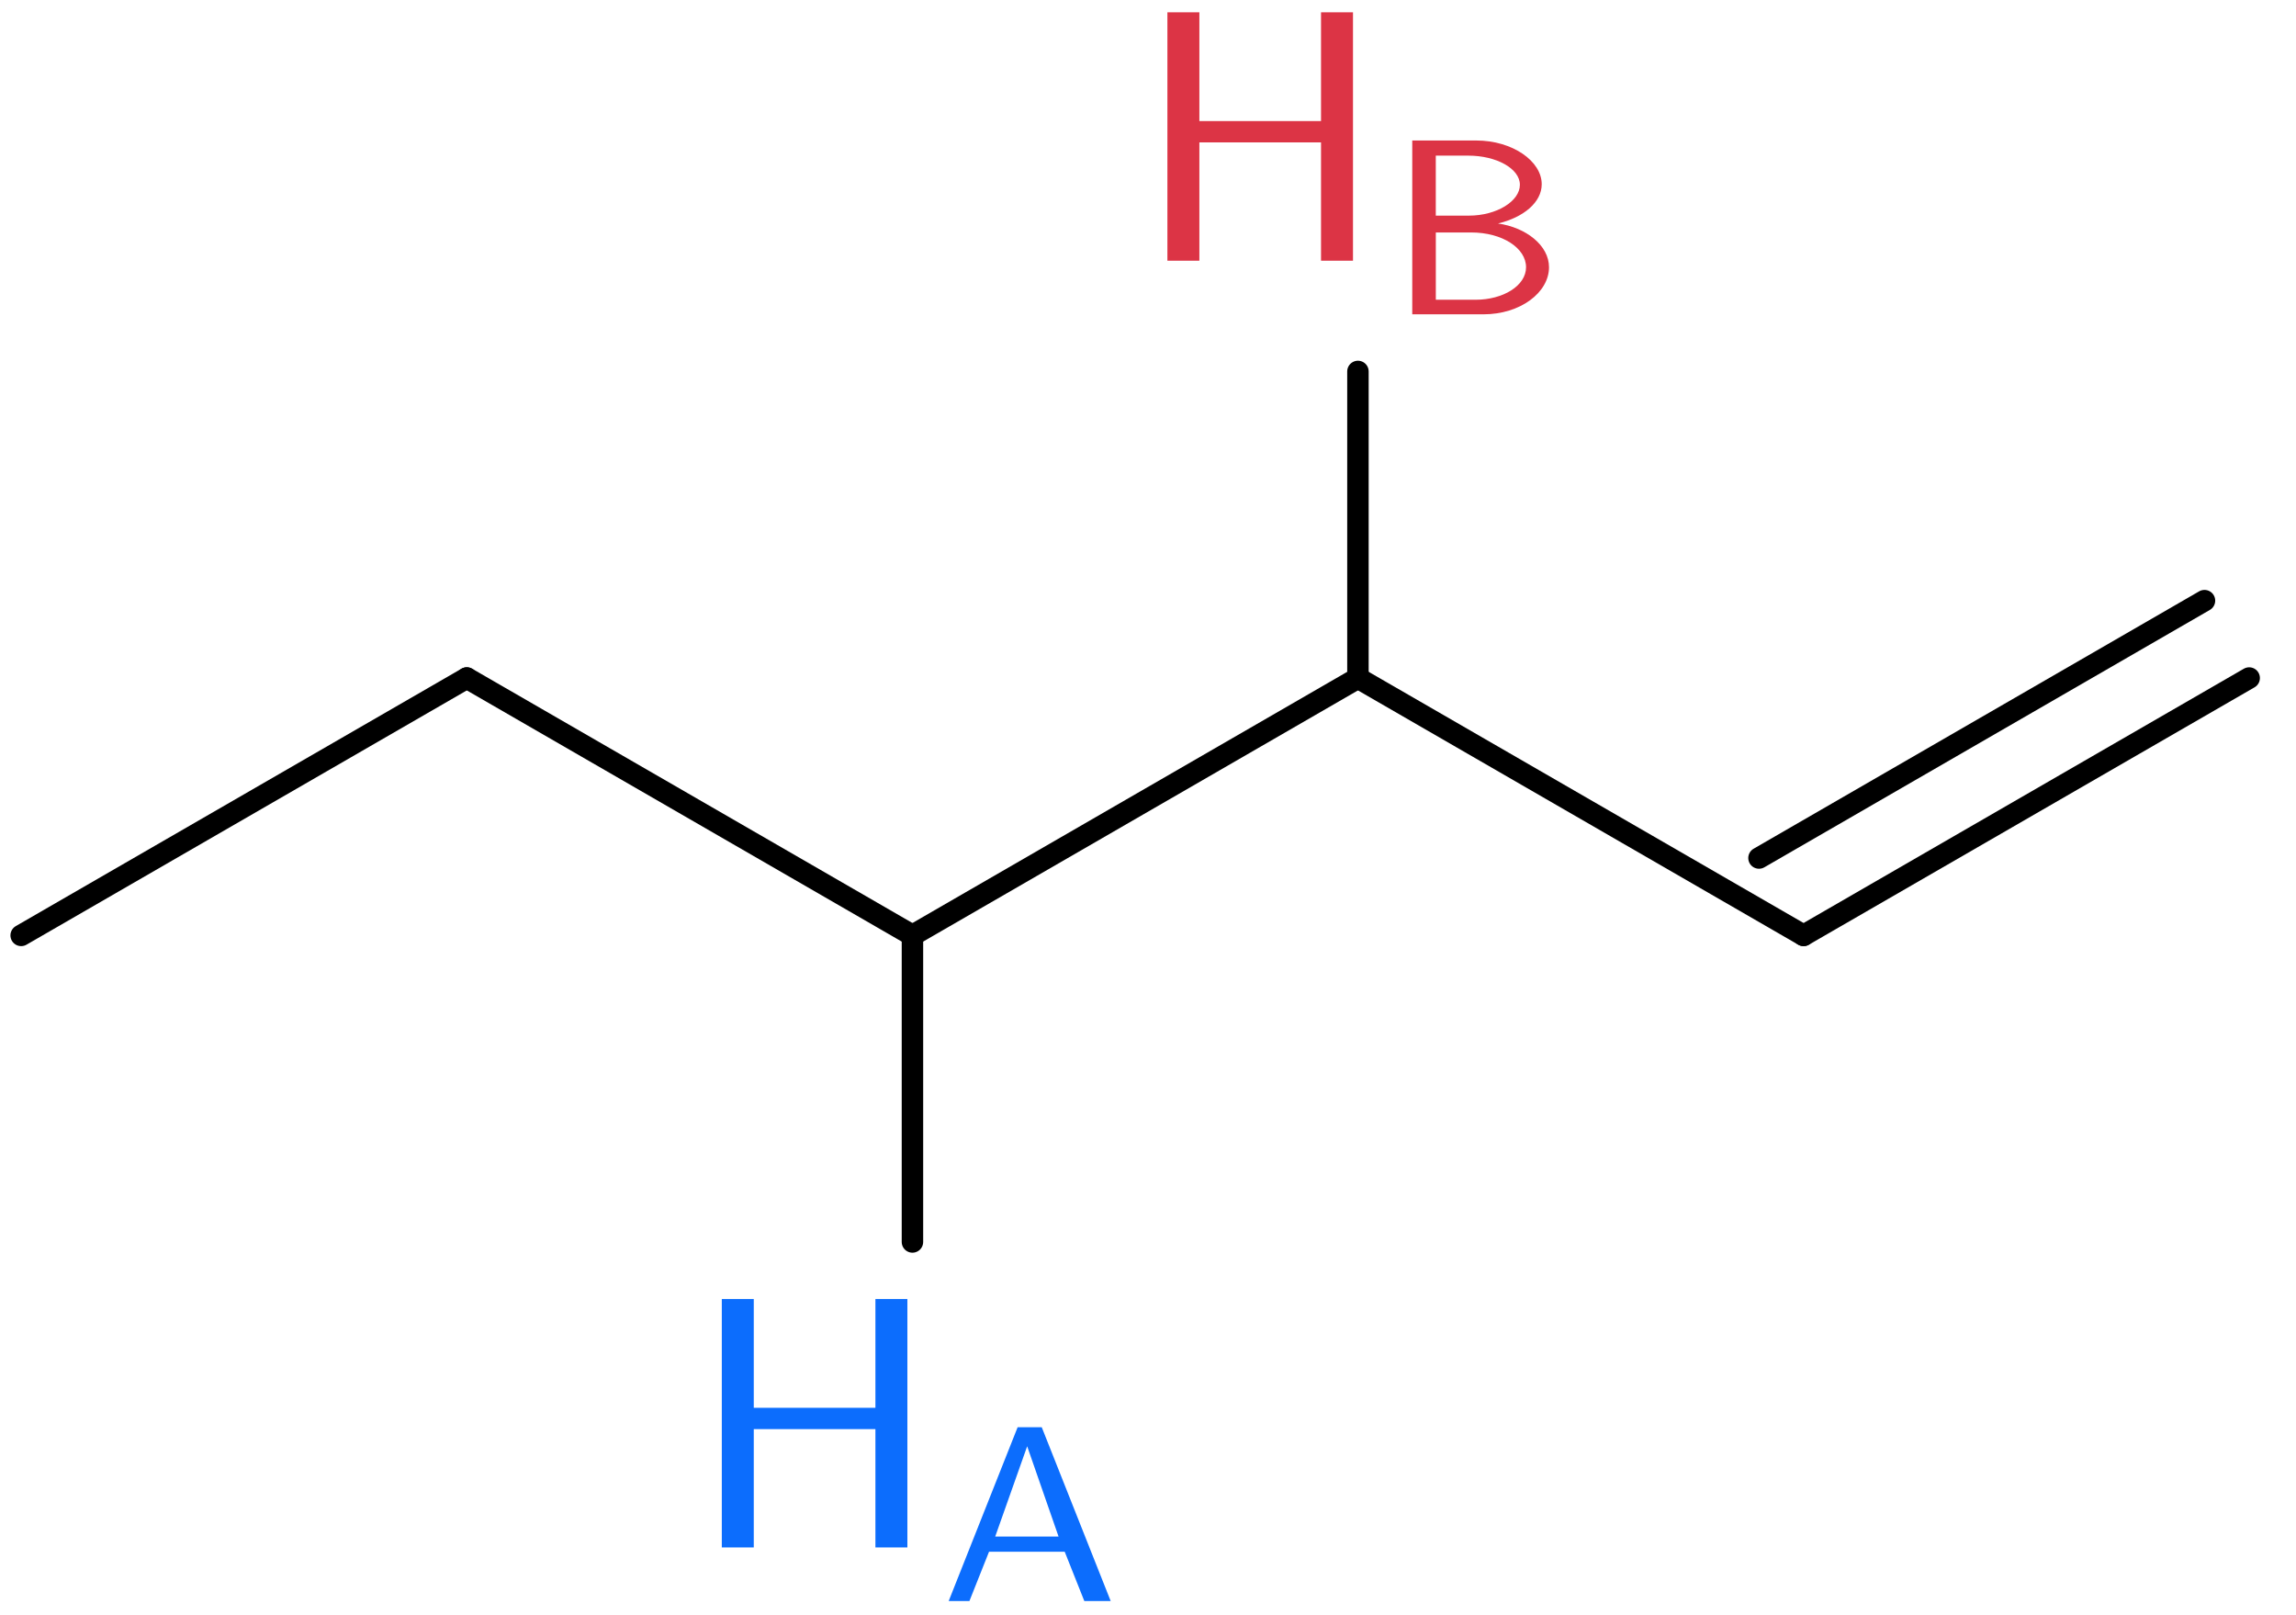<?xml version="1.0" encoding="UTF-8"?>
<svg width="64pt" height="45pt" version="1.1" viewBox="0 0 64 45" xmlns="http://www.w3.org/2000/svg" xmlns:xlink="http://www.w3.org/1999/xlink">
<defs>
<symbol id="a" overflow="visible">
<path d="m6.109 0v-6.922h-0.891v3.031h-3.391v-3.031h-0.891v6.922h0.891v-3.297h3.391v3.297z"/>
</symbol>
<symbol id="c" overflow="visible">
<path d="m4.719 0-1.922-4.844h-0.672l-1.922 4.844h0.578l0.547-1.375h2.109l0.547 1.375zm-1.453-1.797h-1.766l0.891-2.516z"/>
</symbol>
<symbol id="b" overflow="visible">
<path d="m4.516-1.312c0-0.609-0.641-1.109-1.422-1.219 0.719-0.172 1.219-0.594 1.219-1.094 0-0.641-0.812-1.219-1.828-1.219h-1.781v4.844h1.984c1.031 0 1.828-0.609 1.828-1.312zm-0.812-2.297c0 0.453-0.641 0.859-1.422 0.859h-0.922v-1.672h0.906c0.781 0 1.438 0.359 1.438 0.812zm0.172 2.297c0 0.516-0.641 0.906-1.406 0.906h-1.109v-1.875h0.984c0.875 0 1.531 0.438 1.531 0.969z"/>
</symbol>
</defs>
<path transform="matrix(1 0 0 -1 .589 26.067)" d="m8.4375e-4 5.9375e-4 12.422 7.172" fill="none" stroke="#000" stroke-linecap="round" stroke-miterlimit="10" stroke-width=".598"/>
<path transform="matrix(1 0 0 -1 .589 26.067)" d="m12.423 7.173 12.422-7.172" fill="none" stroke="#000" stroke-linecap="round" stroke-miterlimit="10" stroke-width=".598"/>
<g fill="#0c6dfd">
<use x="19.184" y="43.122" xlink:href="#a"/>
<use x="26.241" y="44.616" xlink:href="#c"/>
</g>
<path transform="matrix(1 0 0 -1 .589 26.067)" d="m24.845 5.9375e-4v-8.543" fill="none" stroke="#000" stroke-linecap="round" stroke-miterlimit="10" stroke-width=".598"/>
<path transform="matrix(1 0 0 -1 .589 26.067)" d="m24.845 5.9375e-4 12.418 7.172" fill="none" stroke="#000" stroke-linecap="round" stroke-miterlimit="10" stroke-width=".598"/>
<g fill="#dc3445">
<use x="31.605" y="7.265" xlink:href="#a"/>
<use x="38.662" y="8.759" xlink:href="#b"/>
</g>
<path transform="matrix(1 0 0 -1 .589 26.067)" d="m37.263 7.173v8.543" fill="none" stroke="#000" stroke-linecap="round" stroke-miterlimit="10" stroke-width=".598"/>
<path transform="matrix(1 0 0 -1 .589 26.067)" d="m37.263 7.173 12.422-7.172" fill="none" stroke="#000" stroke-linecap="round" stroke-miterlimit="10" stroke-width=".598"/>
<path transform="matrix(1 0 0 -1 .589 26.067)" d="m49.684 5.9375e-4 12.422 7.172" fill="none" stroke="#000" stroke-linecap="round" stroke-miterlimit="10" stroke-width=".598"/>
<path transform="matrix(1 0 0 -1 .589 26.067)" d="m48.442 2.157 12.418 7.172" fill="none" stroke="#000" stroke-linecap="round" stroke-miterlimit="10" stroke-width=".598"/>
</svg>
